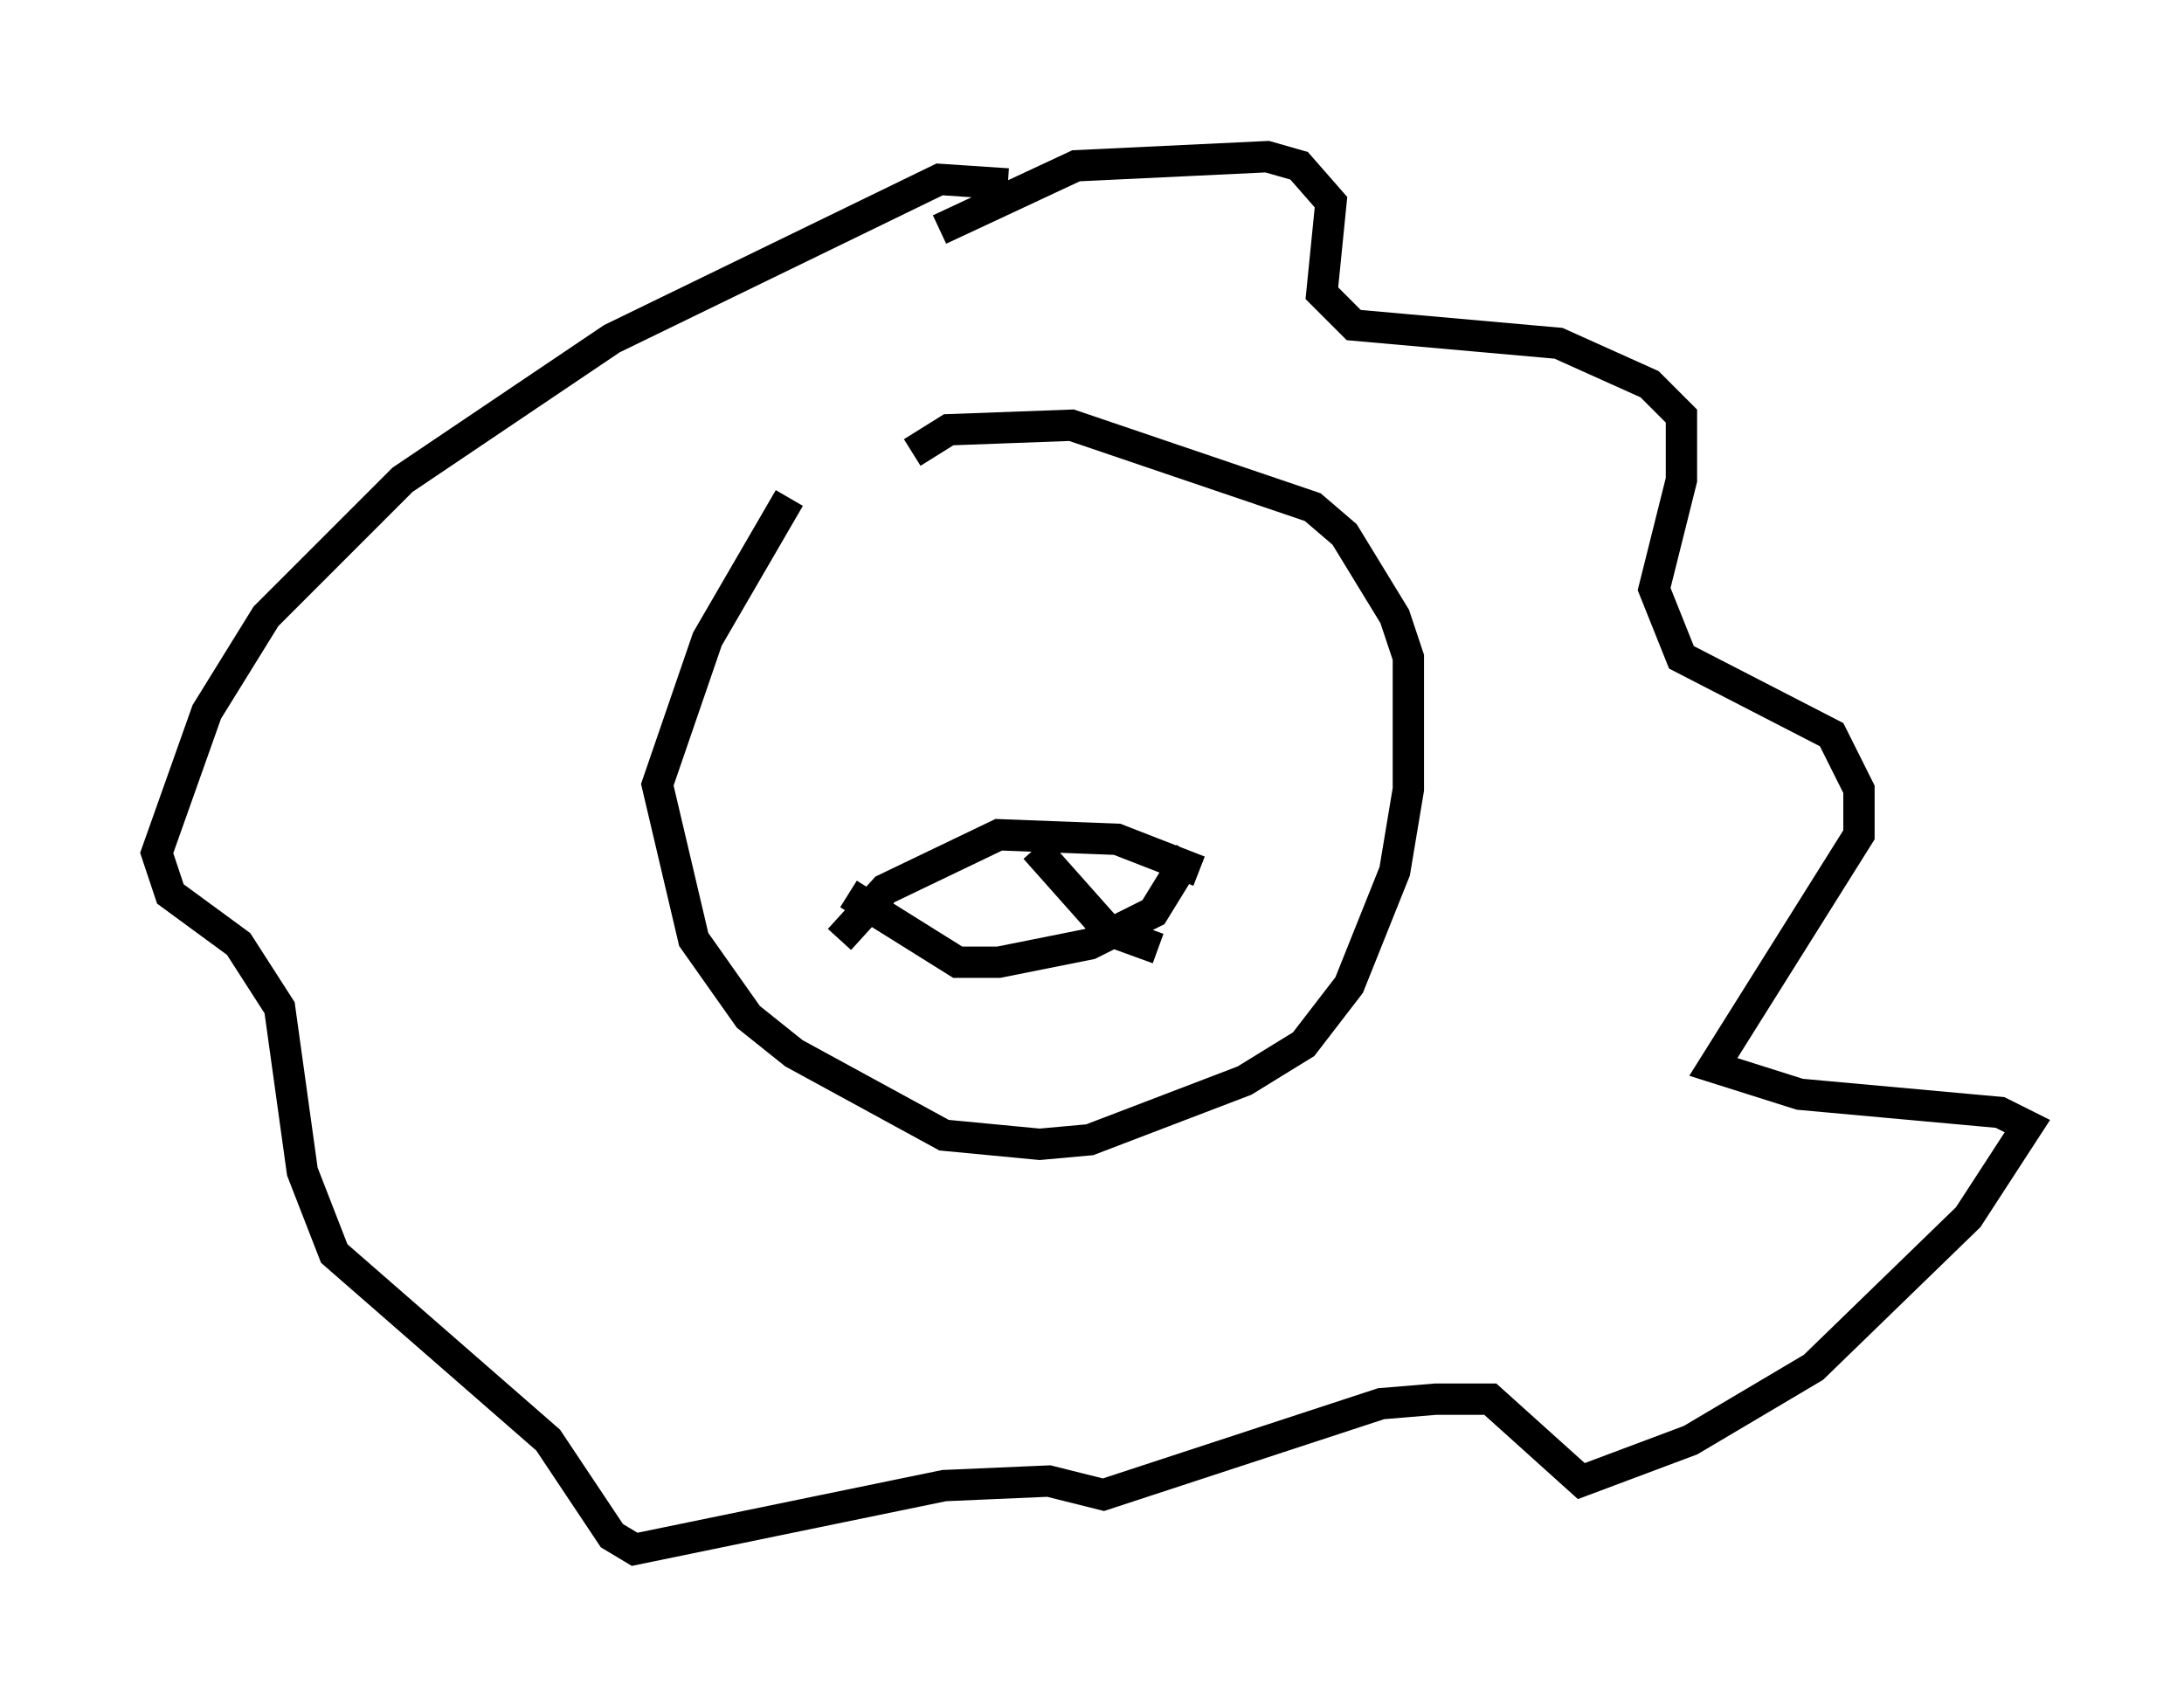 <?xml version="1.0" encoding="utf-8" ?>
<svg baseProfile="full" height="54.447" version="1.1" width="69.698" xmlns="http://www.w3.org/2000/svg" xmlns:ev="http://www.w3.org/2001/xml-events" xmlns:xlink="http://www.w3.org/1999/xlink"><defs /><rect fill="white" height="54.447" width="69.698" x="0" y="0" /><path d="M29.112, 14.296 m-3.922, 1.598 l-2.615, 4.503 -1.598, 4.648 l1.162, 4.939 1.743, 2.469 l1.453, 1.162 4.793, 2.615 l3.05, 0.291 1.598, -0.145 l4.939, -1.888 1.888, -1.162 l1.453, -1.888 1.453, -3.631 l0.436, -2.615 0.0, -4.212 l-0.436, -1.307 -1.598, -2.615 l-1.017, -0.872 -7.698, -2.615 l-3.922, 0.145 -1.162, 0.726 m-2.034, 14.089 l3.486, 2.179 1.307, 0.0 l2.905, -0.581 2.034, -1.017 l1.162, -1.888 m-7.989, -19.899 l4.358, -2.034 6.101, -0.291 l1.017, 0.291 1.017, 1.162 l-0.291, 2.905 1.017, 1.017 l6.536, 0.581 2.905, 1.307 l1.017, 1.017 0.0, 2.034 l-0.872, 3.486 0.872, 2.179 l4.793, 2.469 0.872, 1.743 l0.0, 1.453 -4.648, 7.408 l2.76, 0.872 6.391, 0.581 l0.872, 0.436 -1.888, 2.905 l-4.939, 4.793 -3.922, 2.324 l-3.486, 1.307 -2.905, -2.615 l-1.743, 0.0 -1.743, 0.145 l-8.86, 2.905 -1.743, -0.436 l-3.341, 0.145 -9.877, 2.034 l-0.726, -0.436 -2.034, -3.05 l-6.827, -5.955 -1.017, -2.615 l-0.726, -5.229 -1.307, -2.034 l-2.179, -1.598 -0.436, -1.307 l1.598, -4.503 1.888, -3.05 l4.358, -4.358 6.682, -4.503 l10.458, -5.084 2.179, 0.145 m-5.374, 24.112 l1.453, -1.598 3.631, -1.743 l3.777, 0.145 2.615, 1.017 m-5.229, -0.726 l2.324, 2.615 1.598, 0.581 " fill="none" stroke="black" stroke-width="1" /></svg>